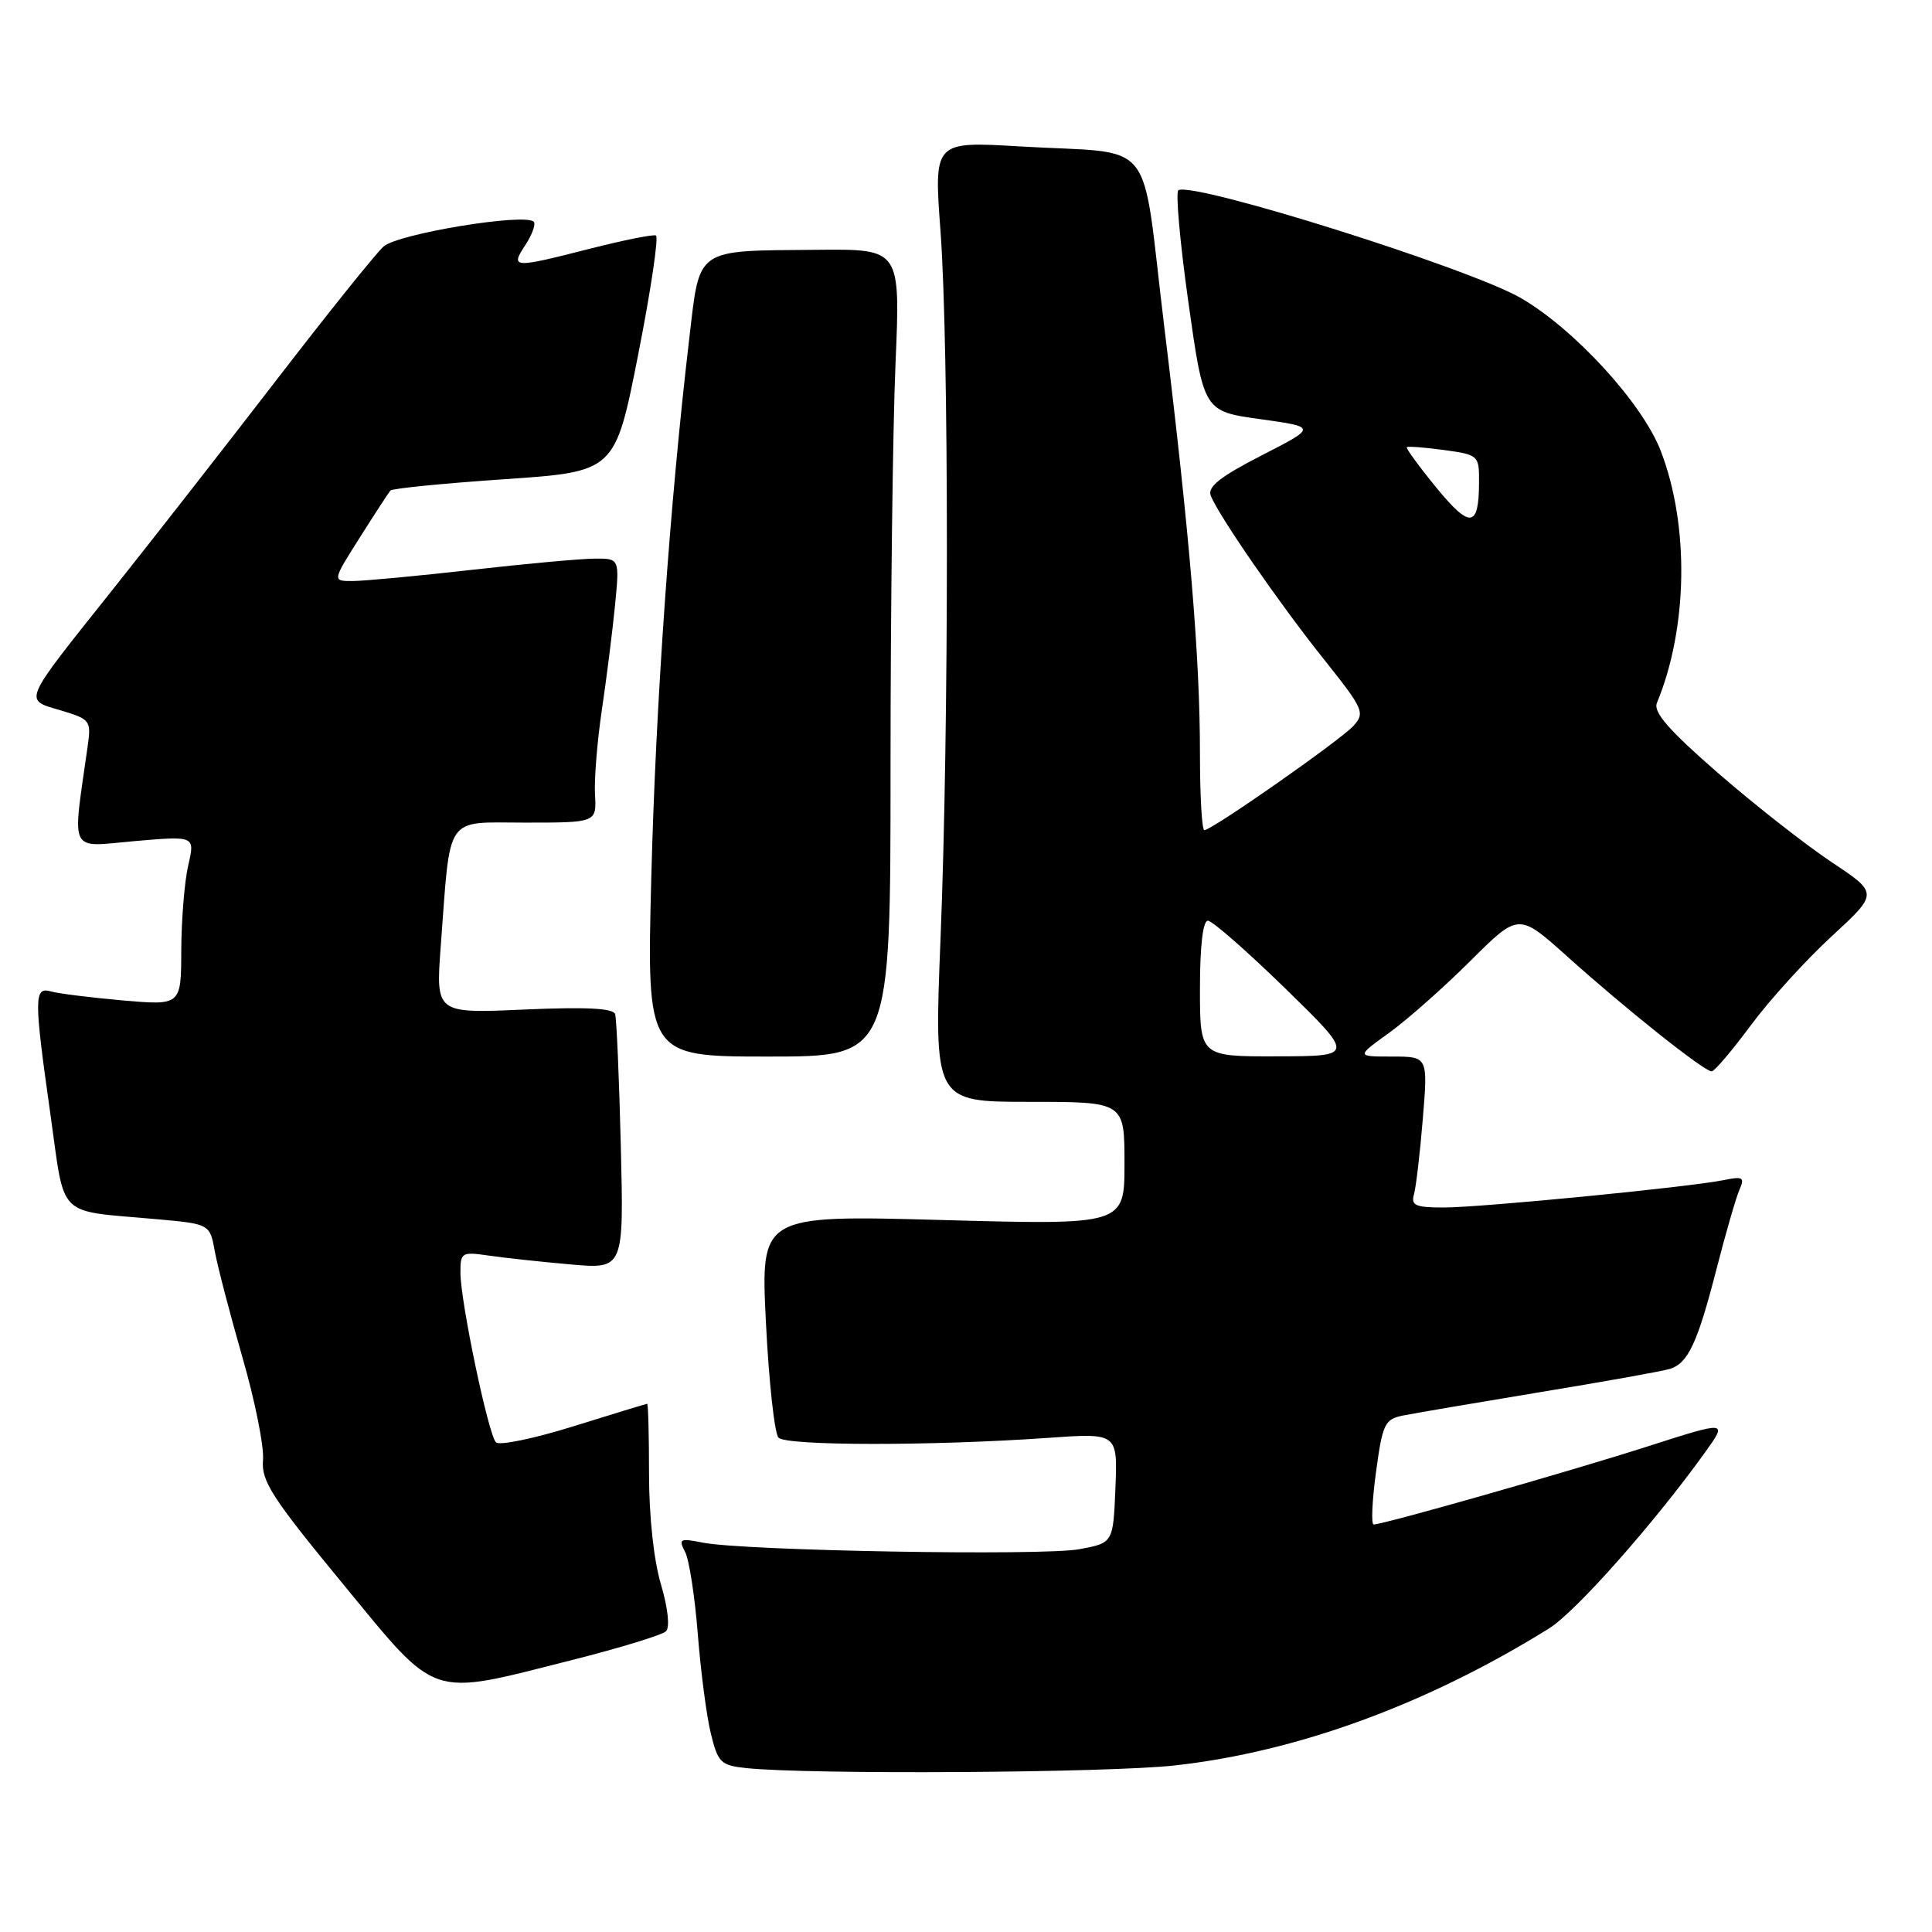 <?xml version="1.0" encoding="UTF-8" standalone="no"?>
<!DOCTYPE svg PUBLIC "-//W3C//DTD SVG 1.1//EN" "http://www.w3.org/Graphics/SVG/1.1/DTD/svg11.dtd" >
<svg xmlns="http://www.w3.org/2000/svg" xmlns:xlink="http://www.w3.org/1999/xlink" version="1.1" viewBox="0 0 256 256">
 <g >
 <path fill="currentColor"
d=" M 155.67 233.93 C 171.91 232.12 189.05 225.85 205.25 215.78 C 208.78 213.59 219.15 201.88 225.91 192.47 C 228.94 188.25 228.94 188.25 218.22 191.69 C 207.86 195.01 183.32 202.00 182.02 202.00 C 181.67 202.00 181.81 198.87 182.33 195.05 C 183.19 188.68 183.48 188.06 185.88 187.57 C 187.32 187.28 195.47 185.89 204.00 184.48 C 212.53 183.08 220.29 181.69 221.25 181.39 C 223.67 180.66 224.93 177.97 227.47 168.06 C 228.68 163.35 230.04 158.66 230.49 157.64 C 231.20 156.00 230.95 155.85 228.40 156.37 C 223.86 157.30 196.24 160.00 191.30 160.00 C 187.55 160.00 186.94 159.73 187.36 158.25 C 187.63 157.29 188.16 152.79 188.53 148.25 C 189.21 140.00 189.21 140.00 184.45 140.00 C 179.70 140.00 179.70 140.00 184.10 136.83 C 186.52 135.08 191.36 130.79 194.86 127.30 C 201.23 120.96 201.23 120.96 207.66 126.73 C 215.50 133.77 225.86 142.01 226.81 141.96 C 227.19 141.94 229.53 139.19 232.00 135.85 C 234.47 132.51 239.29 127.21 242.70 124.07 C 248.90 118.36 248.90 118.36 242.70 114.24 C 239.29 111.97 232.53 106.67 227.68 102.46 C 221.13 96.76 219.04 94.37 219.55 93.14 C 223.65 83.23 223.87 69.67 220.07 59.78 C 217.65 53.46 208.63 43.60 201.50 39.48 C 194.69 35.55 158.54 24.16 156.15 25.19 C 155.75 25.36 156.34 32.02 157.46 40.00 C 159.50 54.50 159.50 54.50 167.00 55.54 C 174.50 56.59 174.50 56.59 167.16 60.35 C 161.70 63.15 159.98 64.51 160.43 65.67 C 161.41 68.23 169.56 80.03 175.47 87.42 C 180.67 93.94 180.90 94.46 179.35 96.17 C 177.62 98.08 160.58 110.00 159.58 110.00 C 159.26 110.00 159.00 105.46 159.00 99.92 C 159.00 87.07 157.67 71.19 154.27 43.28 C 151.12 17.48 153.55 20.50 135.12 19.40 C 123.74 18.73 123.74 18.73 124.62 30.61 C 125.75 45.86 125.75 96.22 124.63 124.25 C 123.76 146.00 123.76 146.00 136.38 146.00 C 149.00 146.00 149.00 146.00 149.00 154.16 C 149.00 162.32 149.00 162.32 124.89 161.66 C 100.78 161.00 100.78 161.00 101.49 175.25 C 101.88 183.09 102.63 189.95 103.16 190.50 C 104.21 191.59 123.54 191.60 138.80 190.53 C 148.09 189.87 148.09 189.87 147.80 197.16 C 147.50 204.45 147.50 204.45 143.00 205.28 C 138.10 206.18 98.59 205.49 93.15 204.41 C 90.09 203.80 89.88 203.91 90.77 205.62 C 91.32 206.65 92.07 211.55 92.46 216.50 C 92.85 221.45 93.62 227.39 94.19 229.70 C 95.13 233.55 95.50 233.92 98.86 234.28 C 107.20 235.16 146.79 234.92 155.67 233.93 Z  M 75.57 220.02 C 82.05 218.39 87.76 216.64 88.25 216.15 C 88.78 215.62 88.51 213.09 87.58 209.94 C 86.63 206.77 86.00 200.89 86.00 195.32 C 86.00 190.19 85.89 186.01 85.75 186.01 C 85.61 186.02 81.23 187.35 76.02 188.98 C 70.81 190.61 66.17 191.57 65.72 191.12 C 64.71 190.11 61.03 172.55 61.01 168.66 C 61.00 165.95 61.17 165.85 64.75 166.37 C 66.81 166.67 71.69 167.20 75.58 167.54 C 82.66 168.17 82.66 168.17 82.26 151.83 C 82.04 142.85 81.70 135.00 81.51 134.38 C 81.27 133.59 77.64 133.41 69.45 133.77 C 57.74 134.29 57.74 134.29 58.40 125.40 C 59.73 107.67 58.81 109.00 69.61 109.00 C 79.05 109.00 79.05 109.00 78.84 105.25 C 78.73 103.19 79.14 98.12 79.76 94.00 C 80.37 89.88 81.15 83.69 81.49 80.25 C 82.10 74.00 82.10 74.00 78.80 74.02 C 76.98 74.03 69.65 74.70 62.50 75.51 C 55.35 76.32 48.27 76.98 46.76 76.99 C 44.02 77.00 44.02 77.00 47.66 71.25 C 49.66 68.09 51.49 65.28 51.73 65.00 C 51.97 64.72 58.76 64.05 66.83 63.50 C 81.50 62.50 81.50 62.50 84.56 47.00 C 86.24 38.47 87.30 31.37 86.91 31.20 C 86.53 31.04 82.60 31.83 78.19 32.95 C 67.94 35.57 67.59 35.55 69.61 32.47 C 70.52 31.08 71.02 29.69 70.72 29.38 C 69.53 28.20 52.68 30.98 50.82 32.67 C 49.78 33.60 43.37 41.60 36.57 50.43 C 29.76 59.27 20.07 71.67 15.03 78.00 C 2.79 93.37 3.10 92.65 8.05 94.13 C 11.98 95.31 12.10 95.47 11.61 98.93 C 9.57 113.38 8.99 112.23 17.85 111.45 C 25.84 110.76 25.84 110.76 24.95 114.63 C 24.45 116.76 24.04 121.82 24.02 125.87 C 24.00 133.23 24.00 133.23 16.25 132.56 C 11.99 132.18 7.71 131.65 6.75 131.37 C 4.49 130.72 4.49 132.18 6.69 147.72 C 8.66 161.64 7.35 160.34 20.66 161.54 C 27.81 162.18 27.81 162.18 28.47 165.84 C 28.84 167.85 30.49 174.17 32.13 179.88 C 33.78 185.58 35.01 191.70 34.85 193.47 C 34.61 196.25 36.02 198.44 45.41 209.84 C 58.13 225.30 56.65 224.80 75.57 220.02 Z  M 118.00 101.66 C 118.00 80.57 118.30 56.50 118.66 48.16 C 119.31 33.00 119.31 33.00 108.41 33.10 C 91.90 33.25 92.77 32.65 91.31 45.04 C 88.76 66.70 86.89 93.28 86.30 116.25 C 85.69 140.00 85.69 140.00 101.84 140.00 C 118.00 140.00 118.00 140.00 118.00 101.66 Z  M 159.00 131.00 C 159.00 125.36 159.39 122.00 160.05 122.00 C 160.63 122.00 165.24 126.04 170.30 130.97 C 179.50 139.95 179.50 139.95 169.25 139.97 C 159.00 140.00 159.00 140.00 159.00 131.00 Z  M 190.32 64.61 C 188.03 61.81 186.27 59.40 186.41 59.26 C 186.56 59.11 188.77 59.28 191.34 59.63 C 195.91 60.26 196.00 60.34 195.98 63.89 C 195.96 69.95 194.82 70.09 190.32 64.61 Z "/>
</g>
</svg>